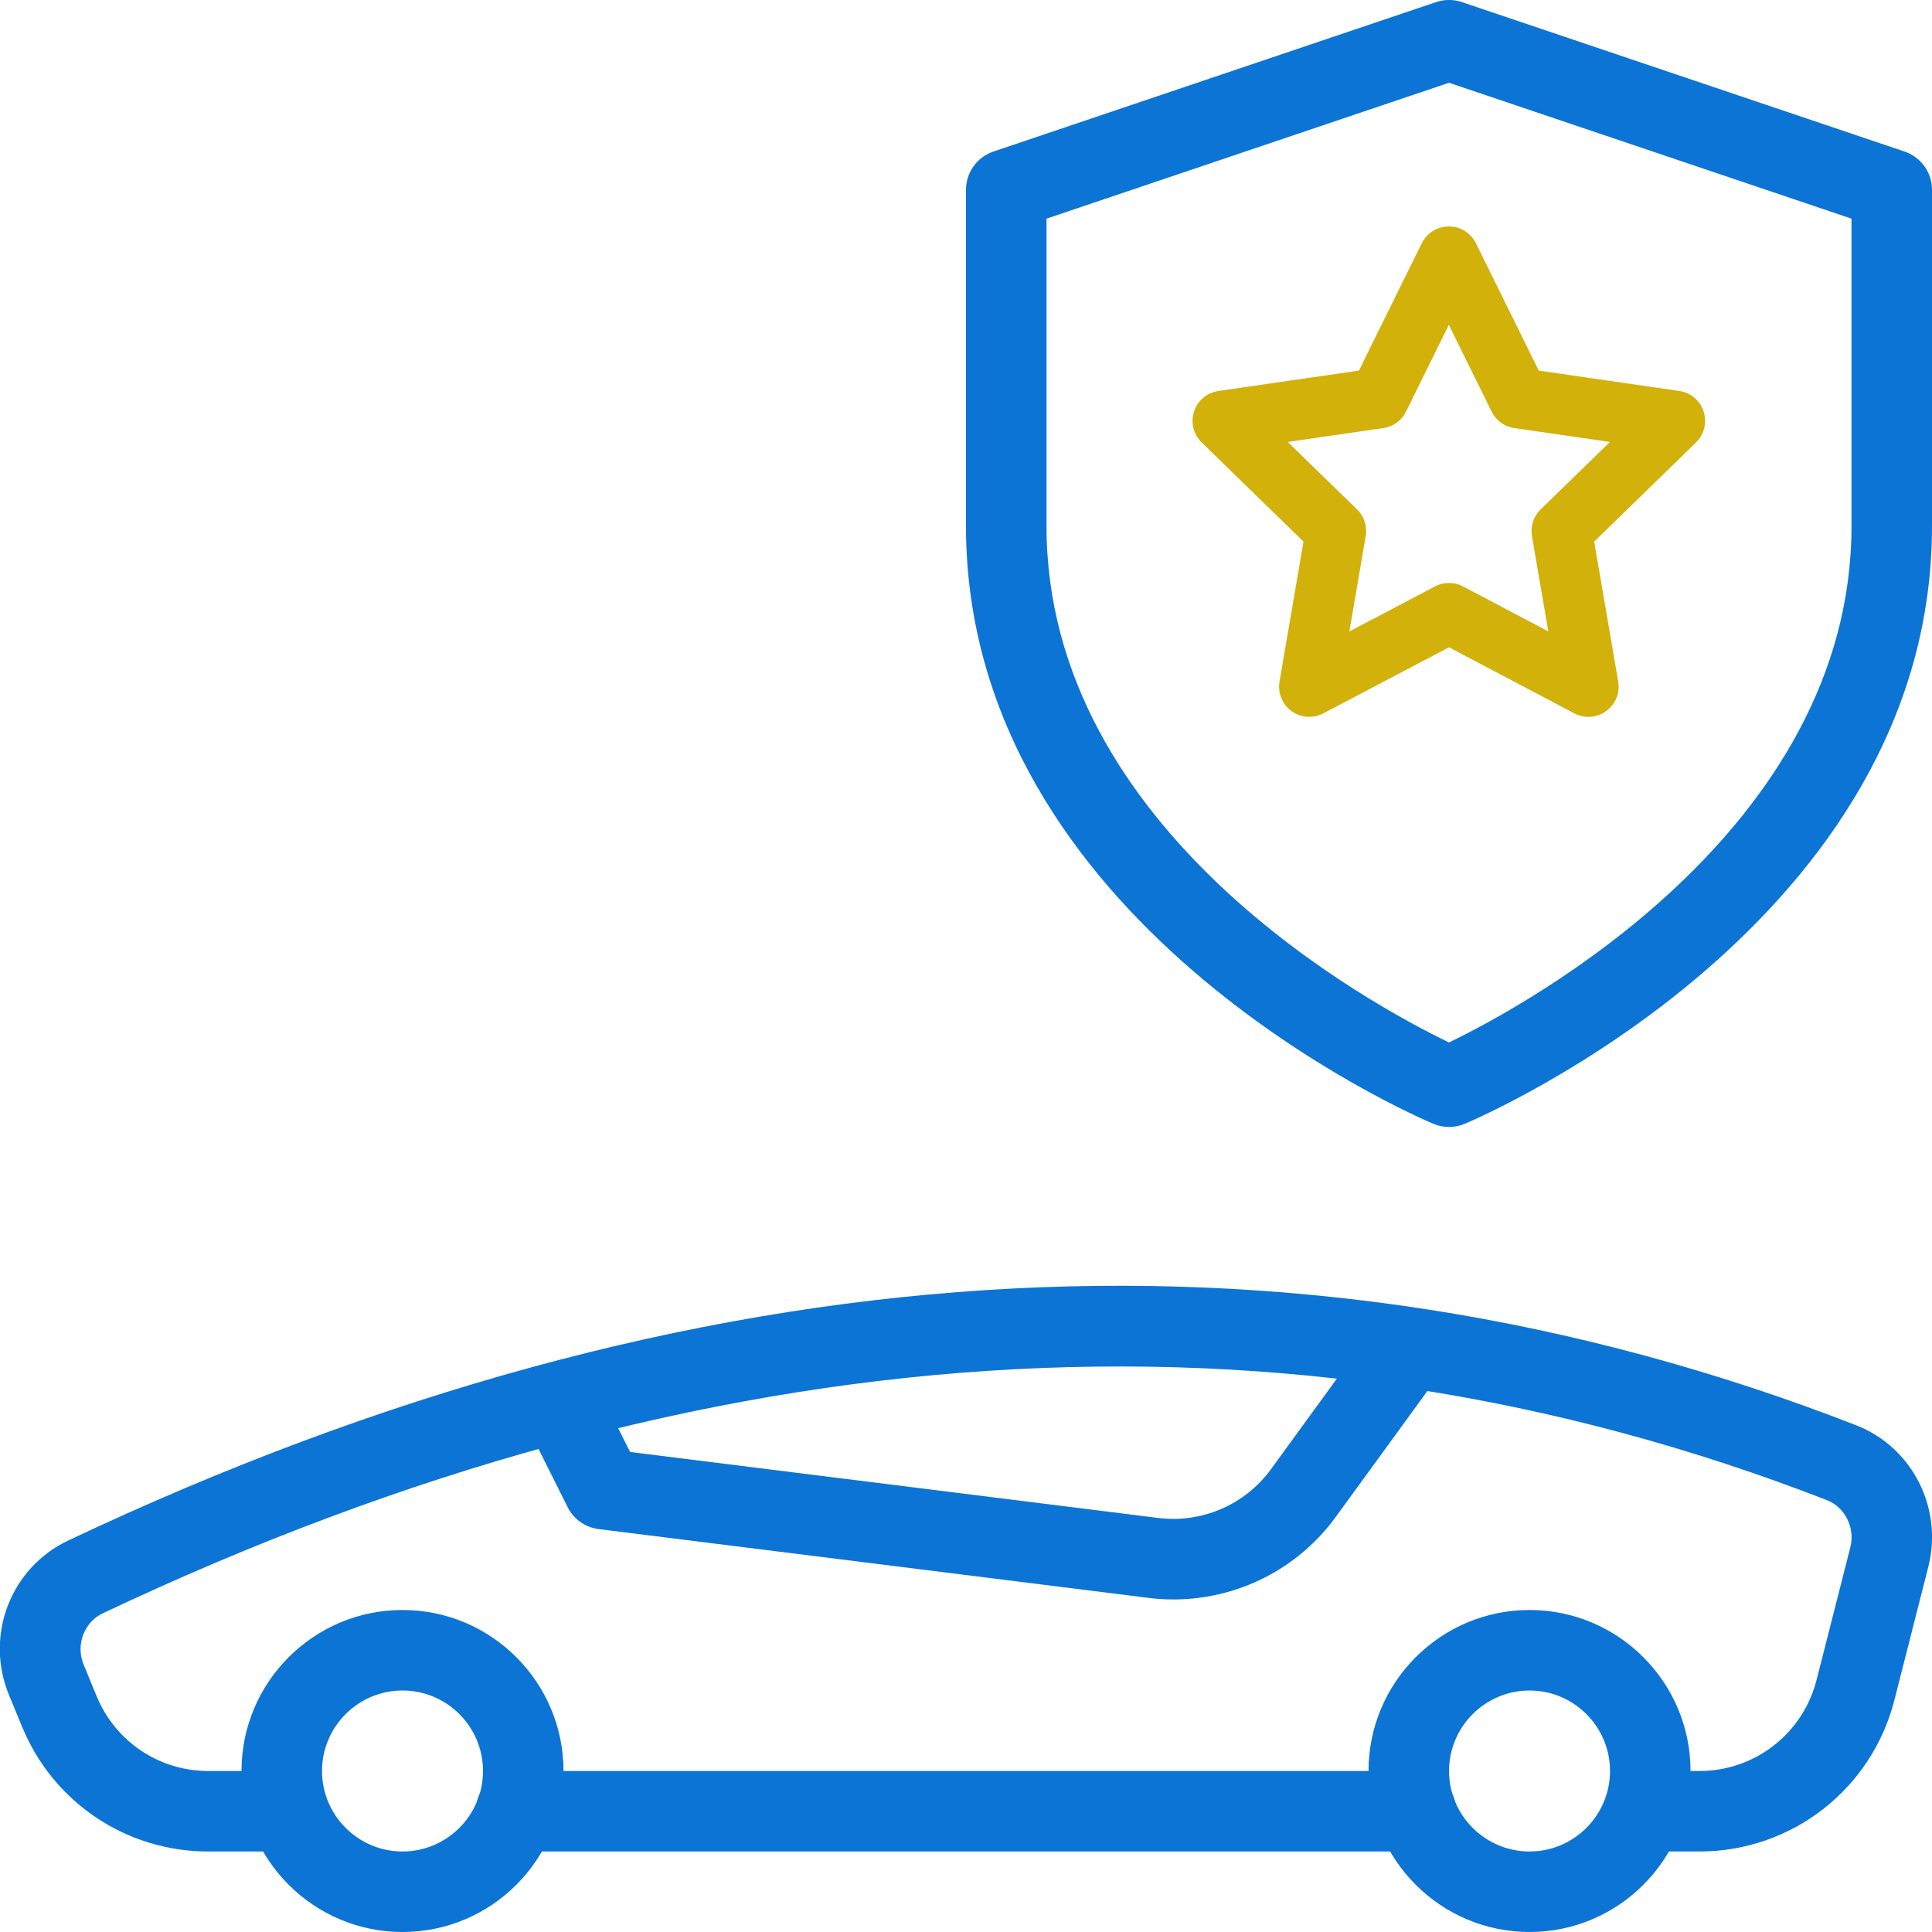 <svg width="64" height="64" viewBox="0 0 64 64" fill="none" xmlns="http://www.w3.org/2000/svg">
<g clip-path="url(#clip0)">
<path d="M48 37.333C47.824 37.333 47.648 37.299 47.483 37.227C46.848 36.963 32 30.544 32 17.429V6.285C32 5.715 32.365 5.205 32.907 5.021L47.573 0.069C47.851 -0.024 48.149 -0.024 48.427 0.069L63.093 5.021C63.635 5.205 64 5.715 64 6.285V17.429C64 30.544 49.152 36.963 48.517 37.229C48.352 37.299 48.176 37.333 48 37.333ZM34.667 7.243V17.429C34.667 27.523 45.48 33.317 48 34.533C50.517 33.315 61.333 27.499 61.333 17.429V7.243L48 2.741L34.667 7.243Z" fill="#0C74D4"/>
<path d="M50.668 64C47.727 64 45.334 61.608 45.334 58.667C45.334 55.725 47.727 53.333 50.668 53.333C53.609 53.333 56.001 55.725 56.001 58.667C56.001 61.608 53.609 64 50.668 64ZM50.668 56C49.199 56 48.001 57.197 48.001 58.667C48.001 60.136 49.199 61.333 50.668 61.333C52.137 61.333 53.334 60.136 53.334 58.667C53.334 57.197 52.137 56 50.668 56Z" fill="#0C74D4"/>
<path d="M13.333 64C10.392 64 8 61.608 8 58.667C8 55.725 10.392 53.333 13.333 53.333C16.275 53.333 18.667 55.725 18.667 58.667C18.667 61.608 16.275 64 13.333 64ZM13.333 56C11.864 56 10.667 57.197 10.667 58.667C10.667 60.136 11.864 61.333 13.333 61.333C14.803 61.333 16 60.136 16 58.667C16 57.197 14.803 56 13.333 56Z" fill="#0C74D4"/>
<path d="M56.299 61.333H54.696C53.96 61.333 53.363 60.736 53.363 60C53.363 59.264 53.96 58.667 54.696 58.667H56.299C58.131 58.667 59.725 57.427 60.176 55.651L61.296 51.251C61.459 50.611 61.117 49.928 60.523 49.696C42.611 42.728 23.395 43.984 3.403 53.443C2.789 53.733 2.504 54.491 2.765 55.128L3.2 56.187C3.821 57.693 5.272 58.667 6.899 58.667H8.989C9.725 58.667 10.323 59.264 10.323 60C10.323 60.736 9.728 61.333 8.992 61.333H6.899C4.187 61.333 1.765 59.712 0.733 57.203L0.296 56.144C-0.512 54.179 0.352 51.933 2.259 51.032C22.936 41.253 42.867 39.963 61.485 47.213C63.344 47.936 64.373 49.952 63.877 51.907L62.757 56.307C62.008 59.267 59.352 61.333 56.299 61.333Z" fill="#0C74D4"/>
<path d="M46.906 61.333H17.093C16.357 61.333 15.76 60.736 15.76 60C15.76 59.264 16.357 58.667 17.093 58.667H46.906C47.642 58.667 48.24 59.264 48.24 60C48.24 60.736 47.642 61.333 46.906 61.333Z" fill="#0C74D4"/>
<path d="M38.871 52.984C38.597 52.984 38.319 52.968 38.042 52.931L19.831 50.653C19.389 50.597 19.002 50.325 18.805 49.928L17.471 47.261C17.141 46.603 17.41 45.803 18.069 45.472C18.727 45.144 19.527 45.411 19.858 46.069L20.872 48.099L38.373 50.285C39.816 50.464 41.248 49.845 42.103 48.669L45.586 43.883C46.018 43.285 46.853 43.155 47.447 43.589C48.045 44.021 48.175 44.856 47.741 45.451L44.258 50.237C42.999 51.976 40.989 52.984 38.871 52.984Z" fill="#0C74D4"/>
<path d="M48 20.312L43.371 22.746L44.255 17.591L40.505 13.941L45.68 13.191L47.995 8.501L50.309 13.191L55.484 13.941L51.734 17.591L52.619 22.746L48 20.312Z" stroke="#D1B10A" stroke-width="2" stroke-linecap="round" stroke-linejoin="round"/>
</g>
<defs>
<clipPath id="clip0">
<rect width="64" height="64" fill="white"/>
</clipPath>
</defs>
</svg>
